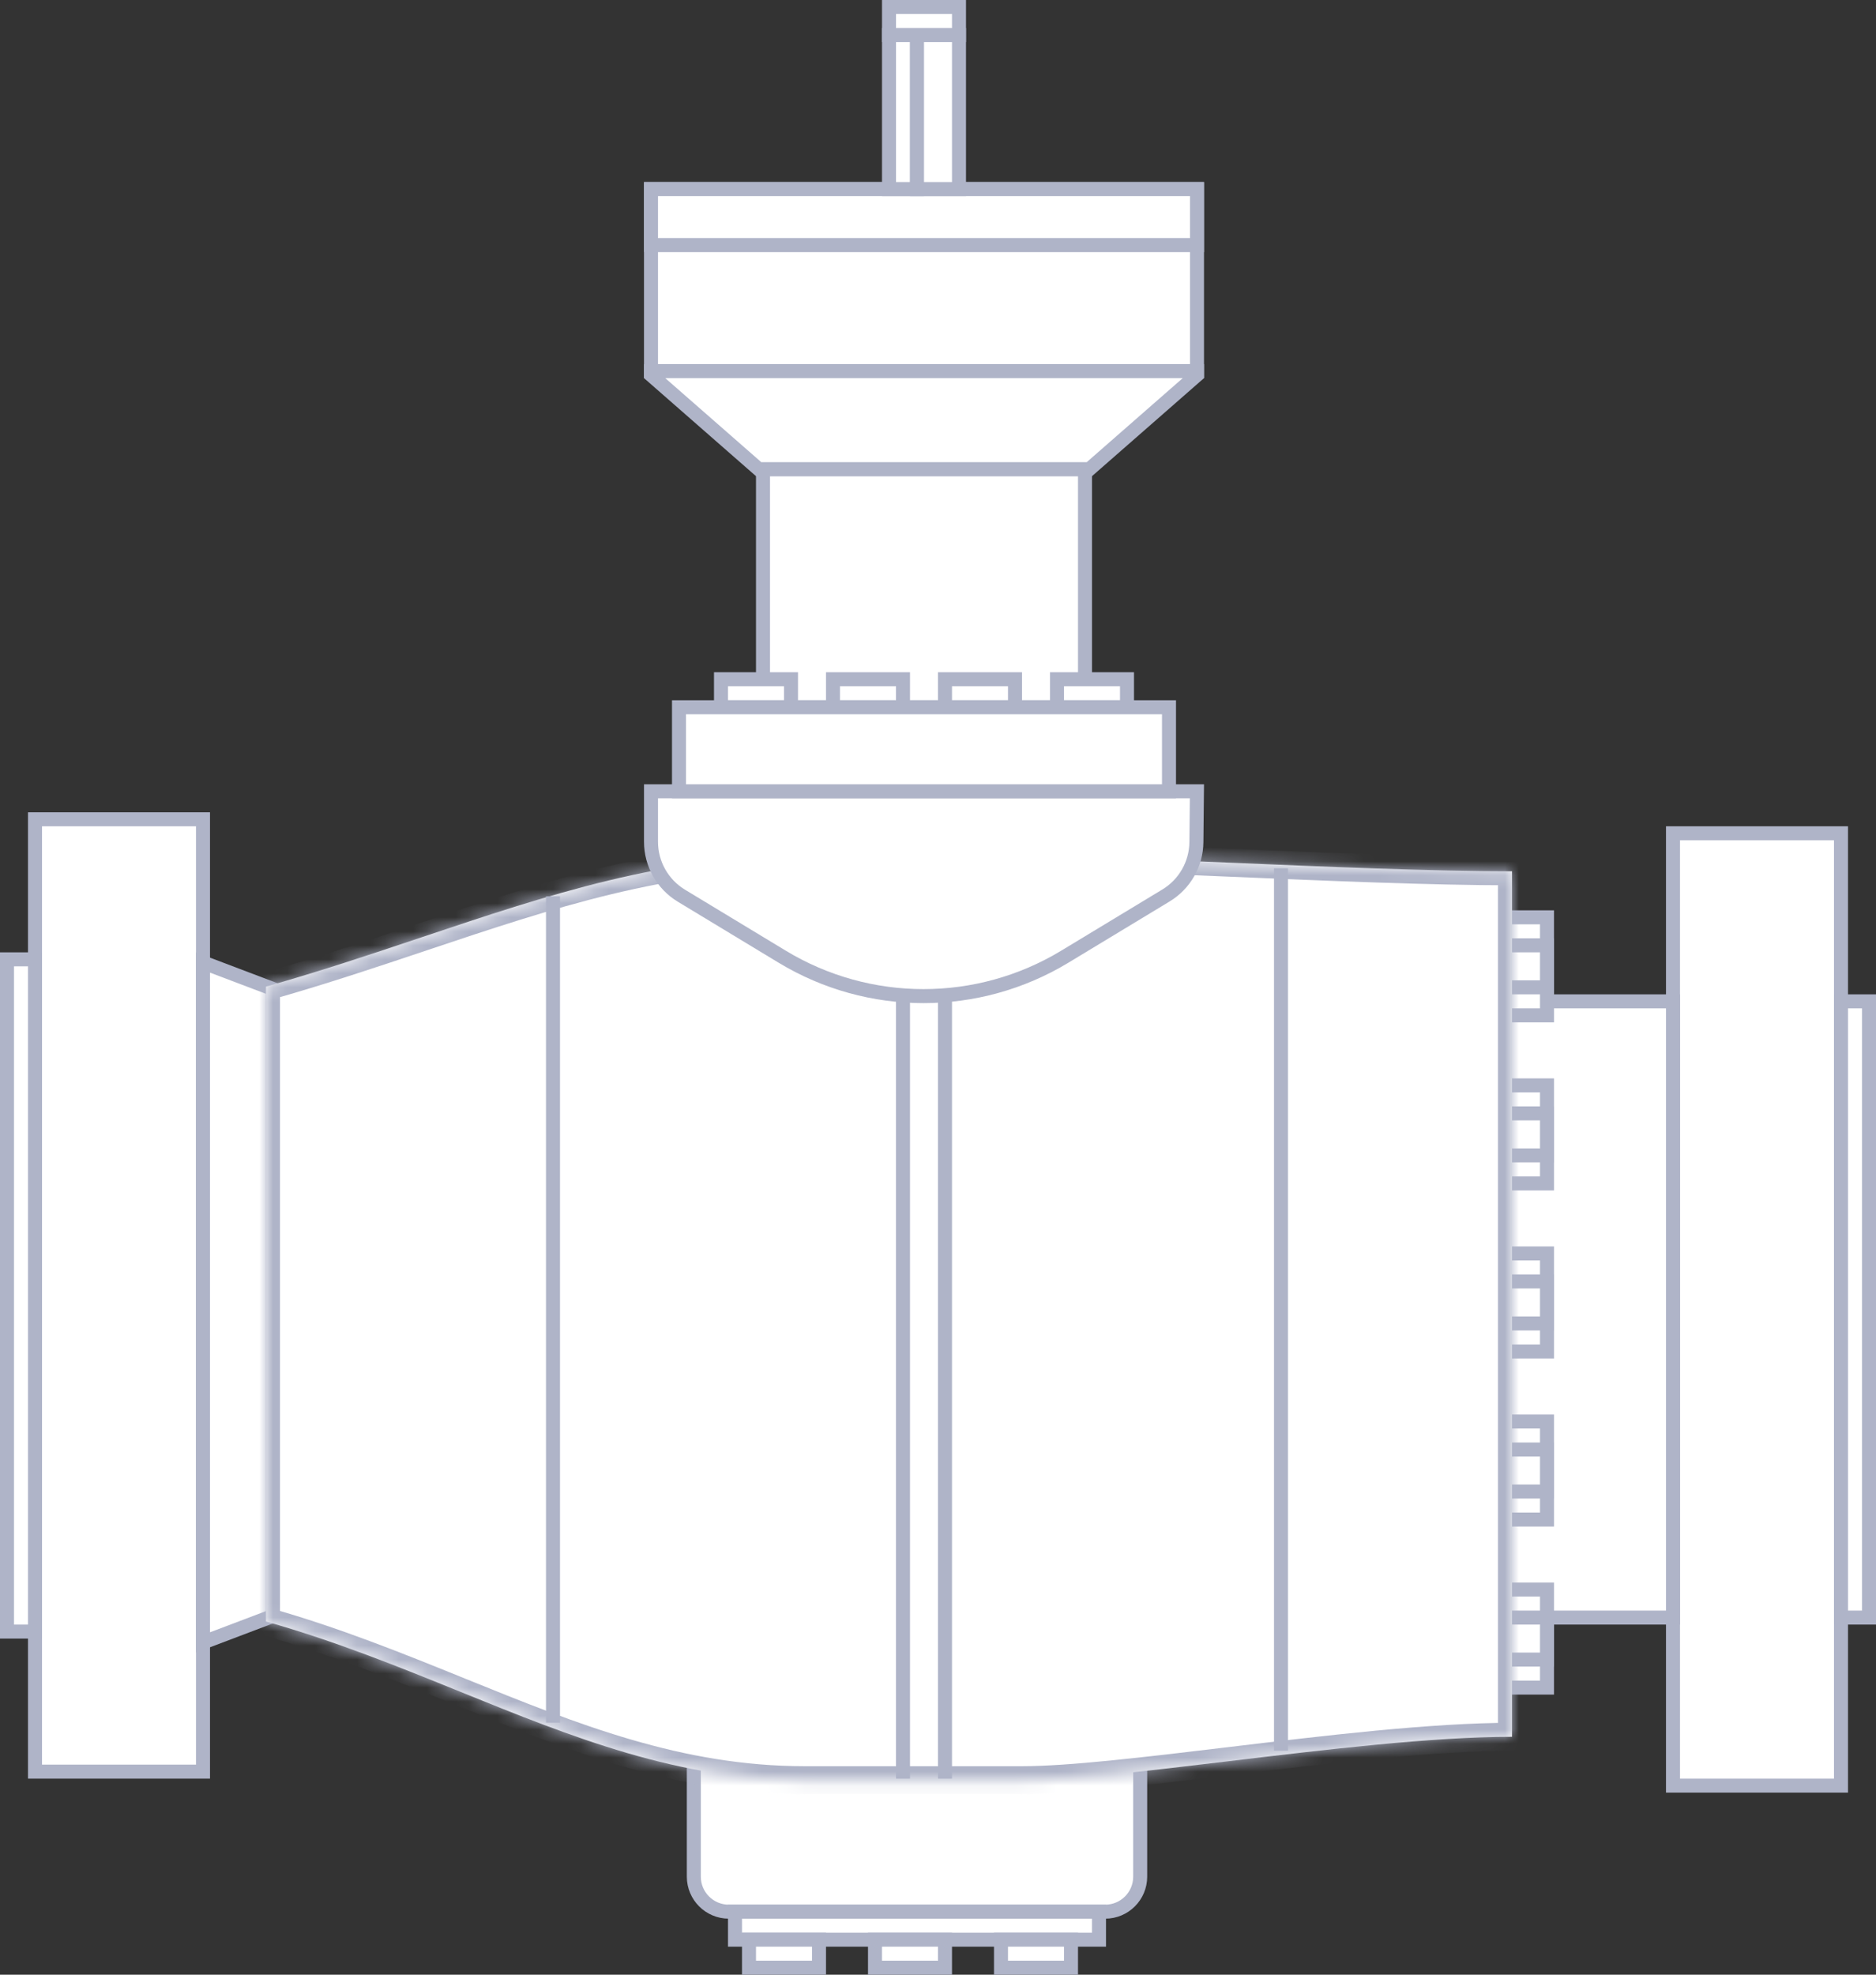 <svg width="134" height="141" viewBox="0 0 134 141" fill="none" xmlns="http://www.w3.org/2000/svg">
<rect x="0" y="0" width="134" height="141" fill="#333333" stroke="none"/>
<rect x="54.5" y="33.5" width="23" height="17" fill="white" stroke="#AFB4C8"/>
<rect x="46.5" y="13.5" width="39" height="13" fill="white" stroke="#AFB4C8"/>
<rect x="46.5" y="13.5" width="39" height="4" fill="white" stroke="#AFB4C8"/>
<rect x="63.5" y="2.5" width="2" height="11" fill="white" stroke="#AFB4C8"/>
<rect x="65.5" y="2.5" width="3" height="11" fill="white" stroke="#AFB4C8"/>
<rect x="0.5" y="-0.5" width="5" height="2" transform="matrix(1 0 0 -1 63 2)" fill="white" stroke="#AFB4C8"/>
<path d="M46.5 26.5H85.5V26.773L77.812 33.5H54.188L46.5 26.773V26.5Z" fill="white" stroke="#AFB4C8"/>
<path d="M49.559 134L49.559 123.493L81.442 123.066V134C81.442 135.381 80.323 136.5 78.942 136.5H52.059C50.679 136.5 49.559 135.381 49.559 134Z" fill="white" stroke="#AFB4C8"/>
<rect x="0.5" y="-0.5" width="26" height="2" transform="matrix(1 0 0 -1 52 138)" fill="white" stroke="#AFB4C8"/>
<rect x="2.5" y="58.5" width="12" height="68" fill="white" stroke="#AFB4C8"/>
<rect x="-0.5" y="0.5" width="2" height="48" transform="matrix(-1 0 0 1 2 68)" fill="white" stroke="#AFB4C8"/>
<rect x="-0.5" y="0.5" width="12" height="68" transform="matrix(-1 0 0 1 131 59)" fill="white" stroke="#AFB4C8"/>
<rect x="131.5" y="71.5" width="2" height="44" fill="white" stroke="#AFB4C8"/>
<rect x="107.5" y="71.5" width="12" height="44" fill="white" stroke="#AFB4C8"/>
<rect x="107.5" y="65.5" width="3" height="7" fill="white" stroke="#AFB4C8"/>
<rect x="107.5" y="67.5" width="3" height="3" fill="white" stroke="#AFB4C8"/>
<rect x="107.5" y="77.5" width="3" height="7" fill="white" stroke="#AFB4C8"/>
<rect x="107.5" y="79.5" width="3" height="3" fill="white" stroke="#AFB4C8"/>
<rect x="107.5" y="89.5" width="3" height="7" fill="white" stroke="#AFB4C8"/>
<rect x="107.5" y="91.5" width="3" height="3" fill="white" stroke="#AFB4C8"/>
<rect x="107.5" y="101.5" width="3" height="7" fill="white" stroke="#AFB4C8"/>
<rect x="107.5" y="103.5" width="3" height="3" fill="white" stroke="#AFB4C8"/>
<rect x="107.5" y="113.5" width="3" height="7" fill="white" stroke="#AFB4C8"/>
<rect x="107.5" y="115.5" width="3" height="3" fill="white" stroke="#AFB4C8"/>
<path d="M19.5 115.382V70.618L14.5 68.724V117.276L19.5 115.382Z" fill="white" stroke="#AFB4C8"/>
<mask id="path-26-inside-1" fill="white">
<path fill-rule="evenodd" clip-rule="evenodd" d="M30.199 66.898C39.222 63.873 47.457 61.113 57.492 61.113H72.992C76.424 61.113 81.854 61.344 87.741 61.594C94.708 61.89 102.313 62.213 108 62.213V85.18V101.046V124.013C102.313 124.013 94.708 124.924 87.741 125.758C81.854 126.463 76.424 127.113 72.992 127.113H64.5H57.492C48.46 127.113 40.887 124.044 32.885 120.8C28.49 119.019 23.966 117.186 19 115.78C19 112.35 19.001 106.274 19 100.48L19 100.48C19 100.48 19 97.393 19 93.113C19 88.833 19 85.746 19 85.746L19 85.746C19.001 79.952 19 73.876 19 70.446C22.961 69.325 26.641 68.091 30.199 66.898Z"/>
</mask>
<path fill-rule="evenodd" clip-rule="evenodd" d="M30.199 66.898C39.222 63.873 47.457 61.113 57.492 61.113H72.992C76.424 61.113 81.854 61.344 87.741 61.594C94.708 61.89 102.313 62.213 108 62.213V85.18V101.046V124.013C102.313 124.013 94.708 124.924 87.741 125.758C81.854 126.463 76.424 127.113 72.992 127.113H64.5H57.492C48.46 127.113 40.887 124.044 32.885 120.8C28.49 119.019 23.966 117.186 19 115.78C19 112.35 19.001 106.274 19 100.48L19 100.48C19 100.48 19 97.393 19 93.113C19 88.833 19 85.746 19 85.746L19 85.746C19.001 79.952 19 73.876 19 70.446C22.961 69.325 26.641 68.091 30.199 66.898Z" fill="white"/>
<path d="M30.199 66.898L30.517 67.847L30.199 66.898ZM87.741 61.594L87.699 62.593L87.741 61.594ZM108 62.213H109V61.213H108V62.213ZM108 124.013V125.013H109V124.013H108ZM87.741 125.758L87.623 124.765L87.741 125.758ZM32.885 120.8L33.26 119.874L32.885 120.8ZM19 115.78L18 115.779L18 116.536L18.727 116.742L19 115.78ZM19 100.48L20 100.48L20 99.487L19.008 99.48L19 100.48ZM19 100.48L18 100.48L18 101.472L18.993 101.48L19 100.48ZM19 93.113L20 93.113V93.113L19 93.113ZM19 85.746L18.993 84.746L18 84.754L18 85.746L19 85.746ZM19 85.746L19.008 86.746L20 86.739L20 85.746L19 85.746ZM19 70.446L18.727 69.484L18 69.69L18 70.446L19 70.446ZM57.492 60.113C47.271 60.113 38.889 62.93 29.881 65.95L30.517 67.847C39.554 64.817 47.642 62.113 57.492 62.113V60.113ZM72.992 60.113H57.492V62.113H72.992V60.113ZM87.784 60.595C81.908 60.345 76.45 60.113 72.992 60.113V62.113C76.397 62.113 81.801 62.342 87.699 62.593L87.784 60.595ZM108 61.213C102.339 61.213 94.758 60.891 87.784 60.595L87.699 62.593C94.658 62.889 102.287 63.213 108 63.213V61.213ZM109 85.18V62.213H107V85.18H109ZM107 85.18V101.046H109V85.18H107ZM107 101.046V124.013H109V101.046H107ZM108 123.013C102.24 123.013 94.567 123.933 87.623 124.765L87.86 126.751C94.848 125.914 102.386 125.013 108 125.013V123.013ZM87.623 124.765C81.705 125.473 76.349 126.113 72.992 126.113V128.113C76.499 128.113 82.004 127.452 87.86 126.751L87.623 124.765ZM72.992 126.113H64.5V128.113H72.992V126.113ZM64.5 126.113H57.492V128.113H64.5V126.113ZM57.492 126.113C48.684 126.113 41.284 123.126 33.26 119.874L32.509 121.727C40.489 124.961 48.237 128.113 57.492 128.113V126.113ZM33.26 119.874C28.872 118.095 24.299 116.241 19.273 114.817L18.727 116.742C23.633 118.131 28.108 119.944 32.509 121.727L33.26 119.874ZM20 115.78C20 112.35 20.001 106.274 20 100.48L18 100.48C18.001 106.274 18 112.35 18 115.779L20 115.78ZM18.993 101.48L18.993 101.48L19.008 99.48L19.007 99.48L18.993 101.48ZM18 93.113C18 95.253 18 97.095 18 98.401C18 99.055 18 99.574 18 99.93C18 100.108 18 100.246 18 100.339C18 100.385 18 100.42 18 100.444C18 100.456 18 100.465 18 100.471C18 100.474 18 100.476 18 100.477C18 100.478 18 100.479 18 100.479C18 100.479 18 100.479 18 100.479C18 100.479 18 100.479 18 100.479C18 100.48 18 100.48 19 100.48C20 100.48 20 100.48 20 100.48C20 100.48 20 100.48 20 100.479C20 100.479 20 100.479 20 100.479C20 100.479 20 100.478 20 100.477C20 100.476 20 100.474 20 100.471C20 100.465 20 100.456 20 100.444C20 100.42 20 100.385 20 100.339C20 100.246 20 100.109 20 99.93C20 99.574 20 99.055 20 98.401C20 97.095 20 95.253 20 93.113L18 93.113ZM20 93.113C20 90.973 20 89.131 20 87.825C20 87.171 20 86.652 20 86.295C20 86.117 20 85.98 20 85.887C20 85.841 20 85.806 20 85.782C20 85.77 20 85.761 20 85.755C20 85.752 20 85.75 20 85.749C20 85.748 20 85.747 20 85.747C20 85.747 20 85.746 20 85.746C20 85.746 20 85.746 20 85.746C20 85.746 20 85.746 19 85.746C18 85.746 18 85.746 18 85.746C18 85.746 18 85.746 18 85.746C18 85.747 18 85.747 18 85.747C18 85.747 18 85.748 18 85.749C18 85.75 18 85.752 18 85.755C18 85.761 18 85.77 18 85.782C18 85.806 18 85.841 18 85.887C18 85.98 18 86.117 18 86.296C18 86.652 18 87.171 18 87.825C18 89.131 18 90.973 18 93.113L20 93.113ZM19.007 86.746L19.008 86.746L18.993 84.746L18.993 84.746L19.007 86.746ZM18 70.446C18 73.876 18.001 79.952 18 85.746L20 85.746C20.001 79.952 20 73.876 20 70.446L18 70.446ZM29.881 65.95C26.321 67.144 22.662 68.37 18.727 69.484L19.273 71.408C23.26 70.279 26.962 69.038 30.517 67.847L29.881 65.95Z" fill="#AFB4C8" mask="url(#path-26-inside-1)"/>
<rect x="53.5" y="138.5" width="5" height="2" fill="white" stroke="#AFB4C8"/>
<rect x="51.5" y="48.5" width="5" height="2" fill="white" stroke="#AFB4C8"/>
<rect x="59.5" y="48.5" width="5" height="2" fill="white" stroke="#AFB4C8"/>
<rect x="67.5" y="48.5" width="5" height="2" fill="white" stroke="#AFB4C8"/>
<rect x="75.5" y="48.5" width="5" height="2" fill="white" stroke="#AFB4C8"/>
<rect x="62.5" y="138.5" width="5" height="2" fill="white" stroke="#AFB4C8"/>
<rect x="71.5" y="138.5" width="5" height="2" fill="white" stroke="#AFB4C8"/>
<path d="M46.5 60.106L46.501 56.5H85.495L85.457 60.135C85.441 61.693 84.62 63.132 83.286 63.939L76.056 68.312C69.851 72.065 62.077 72.065 55.872 68.312L48.671 63.956C47.324 63.141 46.5 61.681 46.5 60.106Z" fill="white" stroke="#AFB4C8"/>
<rect x="64" y="71" width="1" height="56" fill="#AFB4C8"/>
<rect x="67" y="71" width="1" height="56" fill="#AFB4C8"/>
<rect x="91" y="62" width="1" height="63" fill="#AFB4C8"/>
<rect x="39" y="64" width="1" height="59" fill="#AFB4C8"/>
<rect x="48.5" y="50.5" width="35" height="6" fill="white" stroke="#AFB4C8"/>
</svg>
